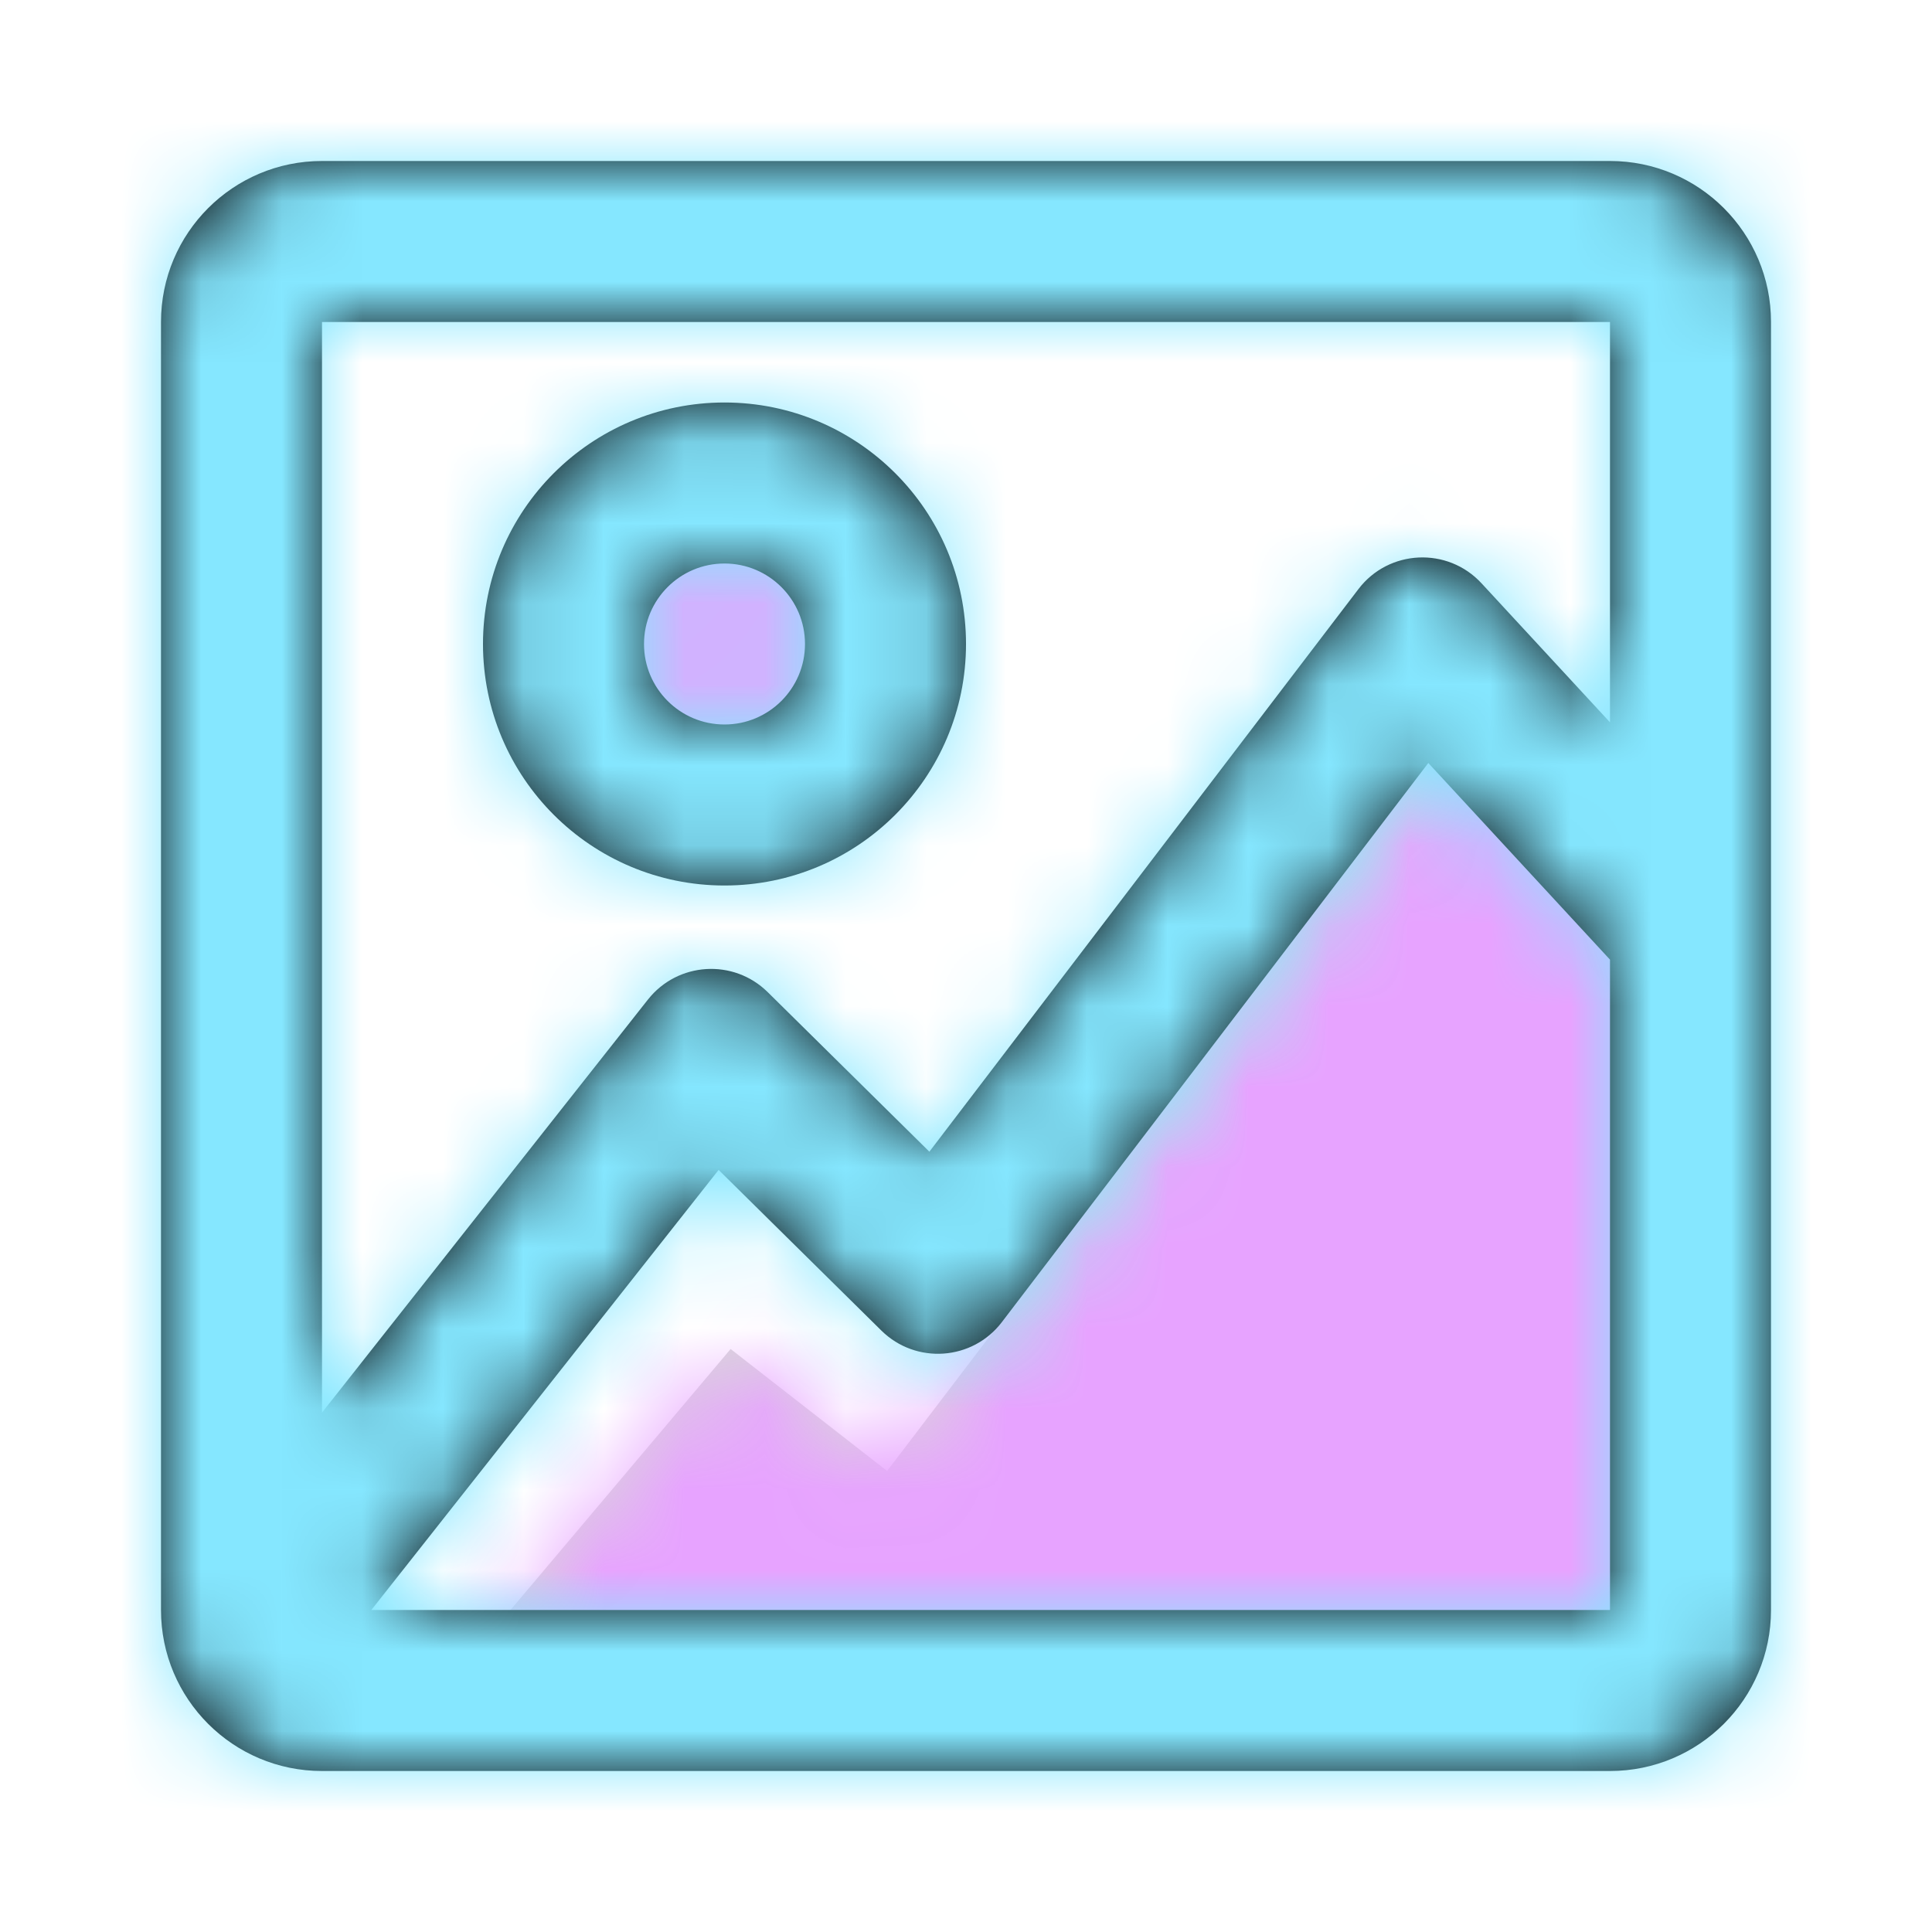 <!DOCTYPE svg PUBLIC "-//W3C//DTD SVG 1.1//EN" "http://www.w3.org/Graphics/SVG/1.1/DTD/svg11.dtd">
<!-- Uploaded to: SVG Repo, www.svgrepo.com, Transformed by: SVG Repo Mixer Tools -->
<svg width="256px" height="256px" viewBox="0 0 24.00 24.00" xmlns="http://www.w3.org/2000/svg" xmlns:xlink="http://www.w3.org/1999/xlink" fill="#ffffff" transform="rotate(0)matrix(1, 0, 0, 1, 0, 0)" stroke="#ffffff" stroke-width="0">
<g id="SVGRepo_bgCarrier" stroke-width="0"/>
<g id="SVGRepo_tracerCarrier" stroke-linecap="round" stroke-linejoin="round" stroke="#CCCCCC" stroke-width="0.432"/>
<g id="SVGRepo_iconCarrier"> <defs> <path id="image-a" d="M4,4 C2.895,4 2,3.105 2,2 C2,0.895 2.895,0 4,0 C5.105,0 6,0.895 6,2 C6,3.105 5.105,4 4,4 Z M0.498,15 L4.076,10.758 L6.02,12.273 L13.449,2.519 L16,5.457 L16,15 L0.498,15 Z"/> <path id="image-c" d="M18,6.973 L18,2 L2,2 L2,15.548 L6.049,10.417 C6.418,9.949 7.112,9.906 7.536,10.324 L9.545,12.307 L14.875,5.318 C15.251,4.824 15.983,4.79 16.404,5.246 L18,6.973 Z M18,9.921 L15.743,7.478 L10.446,14.423 C10.081,14.903 9.378,14.952 8.949,14.529 L6.927,12.533 L2.613,18 L18,18 L18,9.921 Z M2,0 L18,0 C19.105,0 20,0.895 20,2 L20,18 C20,19.105 19.105,20 18,20 L2,20 C0.895,20 0,19.105 0,18 L0,2 C0,0.895 0.895,0 2,0 Z M7,9 C5.343,9 4,7.657 4,6 C4,4.343 5.343,3 7,3 C8.657,3 10,4.343 10,6 C10,7.657 8.657,9 7,9 Z M7,7 C7.552,7 8,6.552 8,6 C8,5.448 7.552,5 7,5 C6.448,5 6,5.448 6,6 C6,6.552 6.448,7 7,7 Z"/> </defs> <g fill="none" fill-rule="evenodd" transform="translate(2 2)"> <g transform="translate(3 4)"> <mask id="image-b" fill="#85e7ff"> <use xlink:href="#image-a"/> </mask> <use fill="#D8D8D8" xlink:href="#image-a"/> <g fill="#e7a3ff" mask="url(#image-b)"> <rect width="24" height="24" transform="translate(-5 -6)"/> </g> </g> <mask id="image-d" fill="#85e7ff"> <use xlink:href="#image-c"/> </mask> <use fill="#000000" fill-rule="nonzero" xlink:href="#image-c"/> <g fill="#85e7ff" mask="url(#image-d)"> <rect width="24" height="24" transform="translate(-2 -2)"/> </g> </g> </g>
</svg>